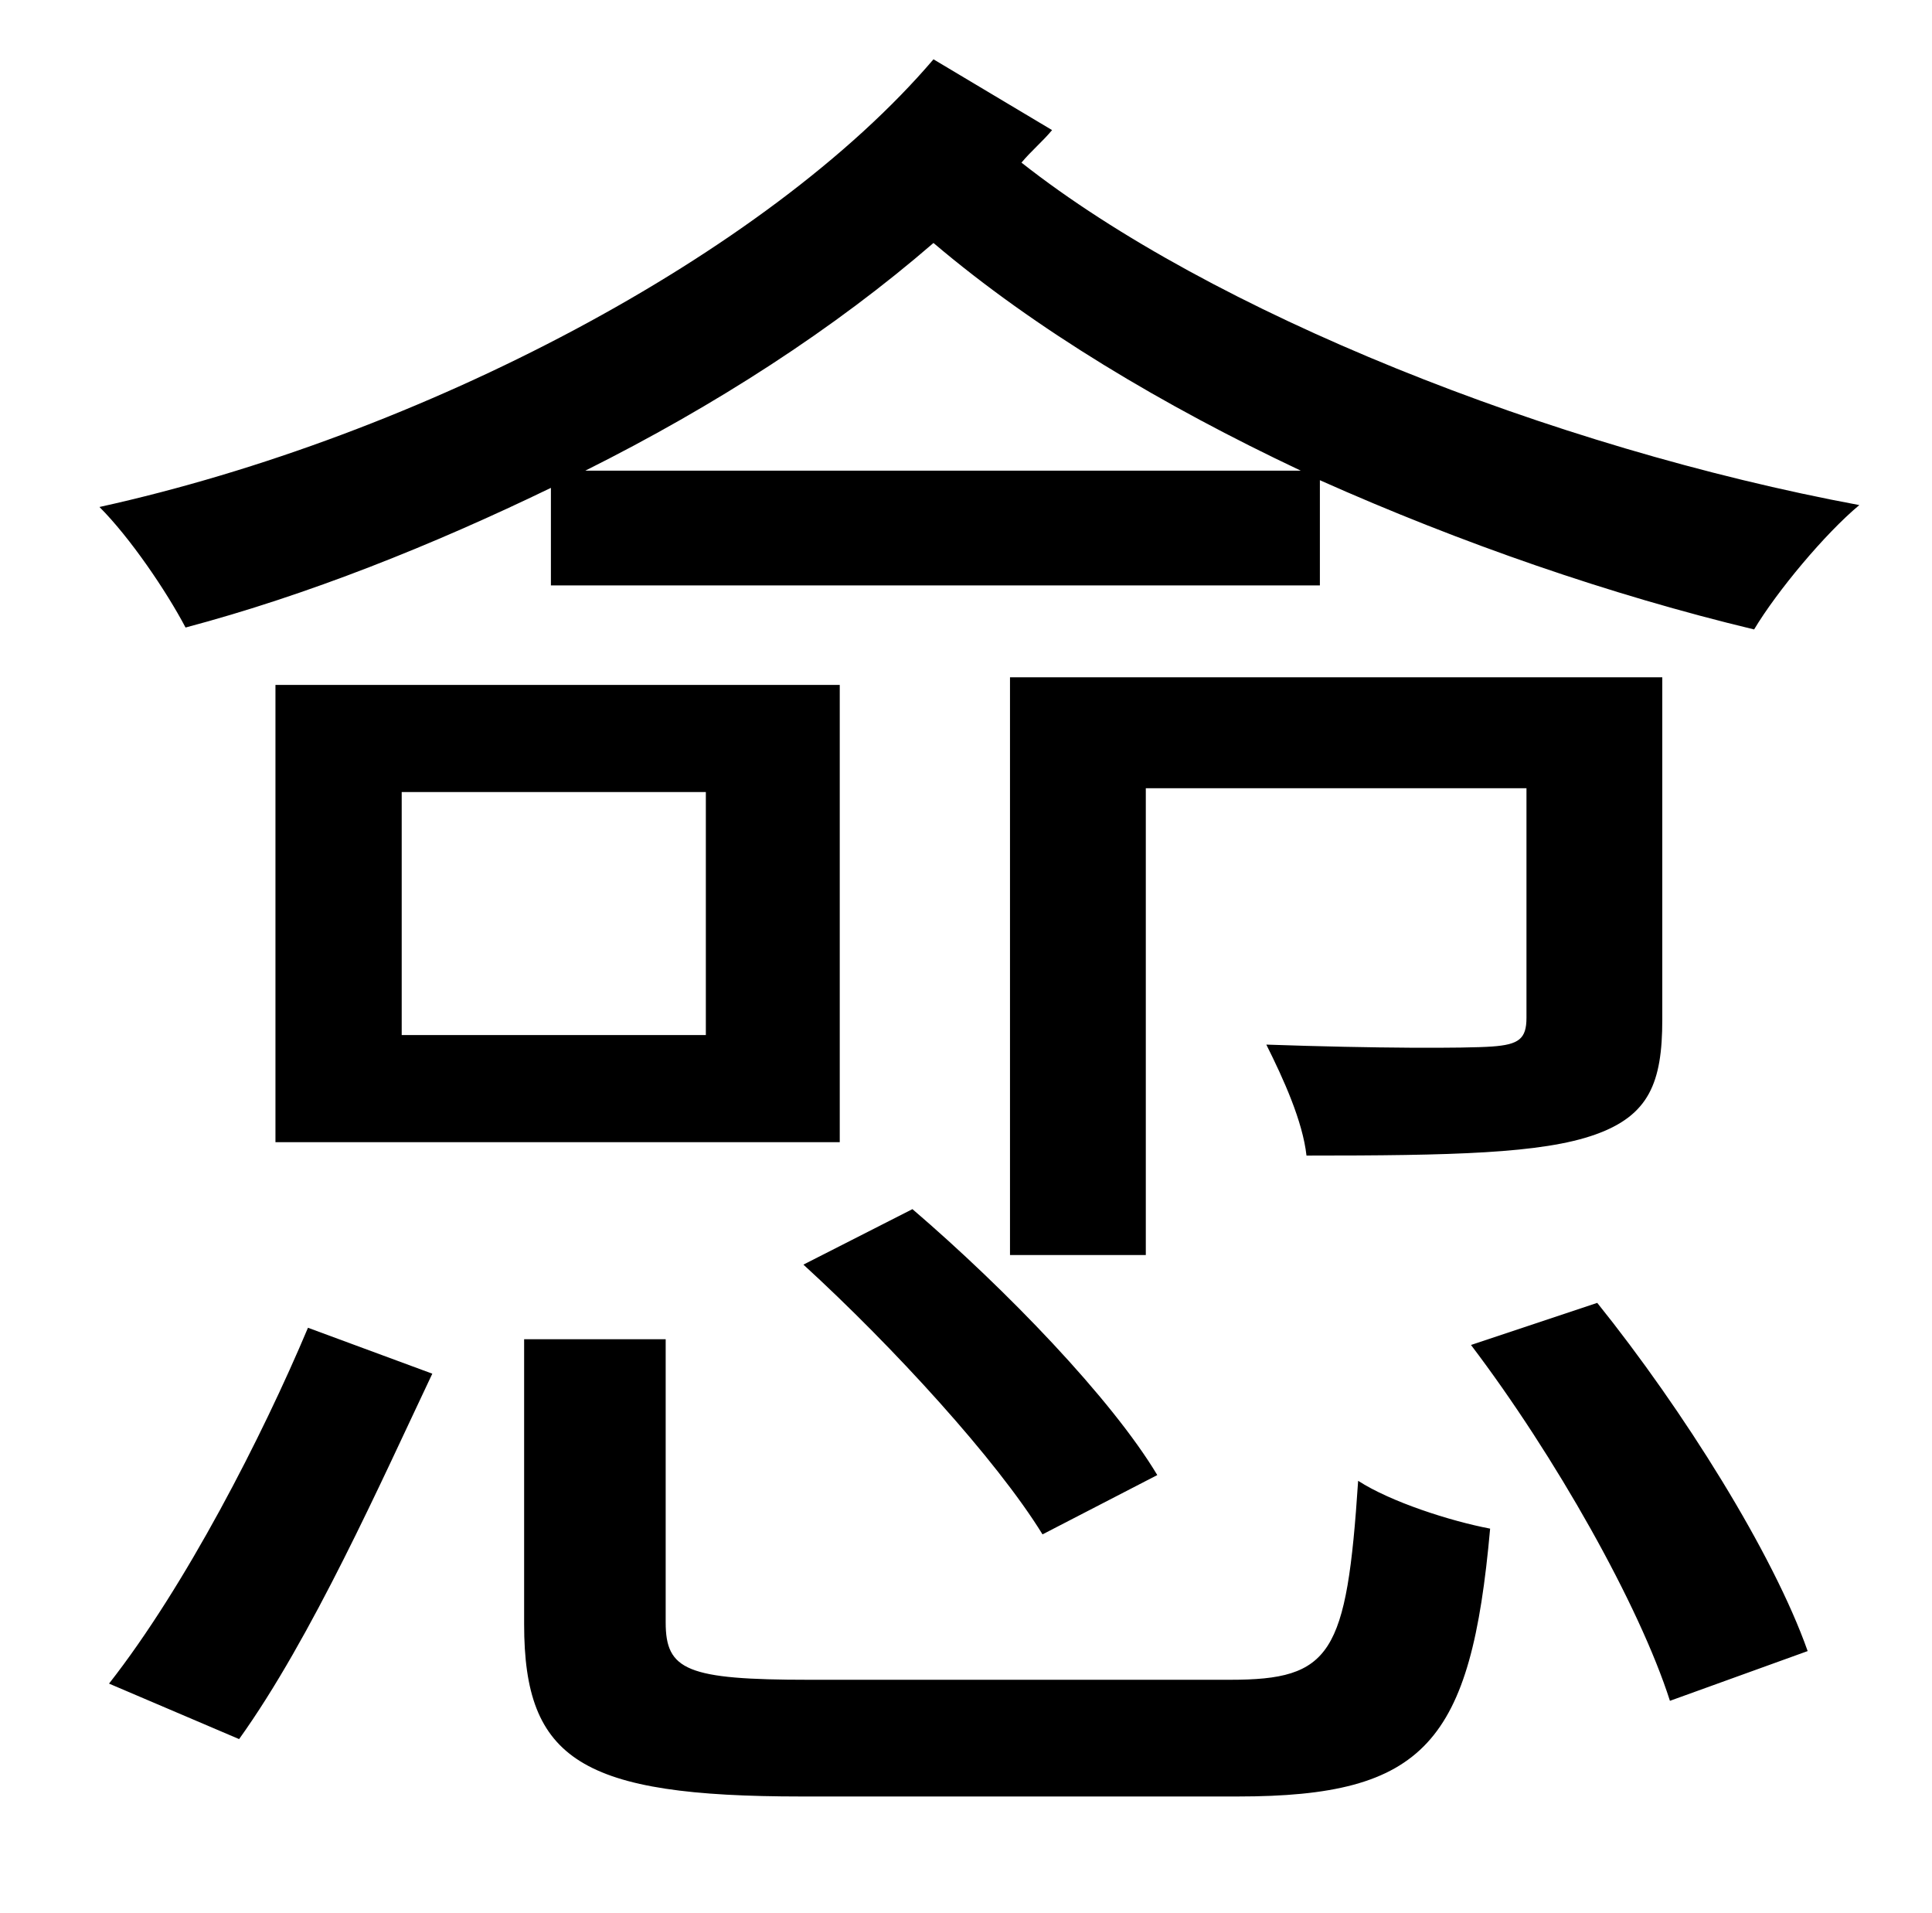 <?xml version="1.0" standalone="no"?>
<!DOCTYPE svg PUBLIC "-//W3C//DTD SVG 1.1//EN" "http://www.w3.org/Graphics/SVG/1.1/DTD/svg11.dtd" >
<svg xmlns="http://www.w3.org/2000/svg" xmlns:xlink="http://www.w3.org/1999/xlink" version="1.1" viewBox="-10 0 1010 1000">
   <path fill="currentColor"
d="M115 909l-68 -29c40 -51 80 -129 104 -186l65 24c-27 57 -63 138 -101 191zM859 354v179c0 33 -7 50 -35 60s-75 11 -151 11c-2 -18 -12 -40 -21 -58c57 2 104 2 118 1s18 -4 18 -15v-120h-199v244h-71v-302h341zM410 661l57 -29c49 42 104 99 128 139l-60 31
c-24 -39 -78 -98 -125 -141zM200 414v127h159v-127h-159zM134 597v-239h295v239h-295zM413 878h220c53 0 61 -13 67 -104c17 11 48 21 69 25c-10 112 -34 140 -132 140h-228c-115 0 -145 -19 -145 -90v-149h74v148c0 25 11 30 75 30zM759 703l66 -22c45 56 92 131 110 182
l-72 26c-16 -50 -60 -128 -104 -186zM296 246h374c-72 -34 -139 -74 -192 -119c-52 45 -114 85 -182 119zM478 31l62 37c-5 6 -11 11 -16 17c99 78 277 149 438 179c-18 15 -43 45 -55 65c-75 -18 -153 -45 -227 -78v55h-402v-51c-62 30 -127 56 -191 73
c-10 -19 -29 -47 -45 -63c168 -37 349 -132 436 -234z" />
</svg>
